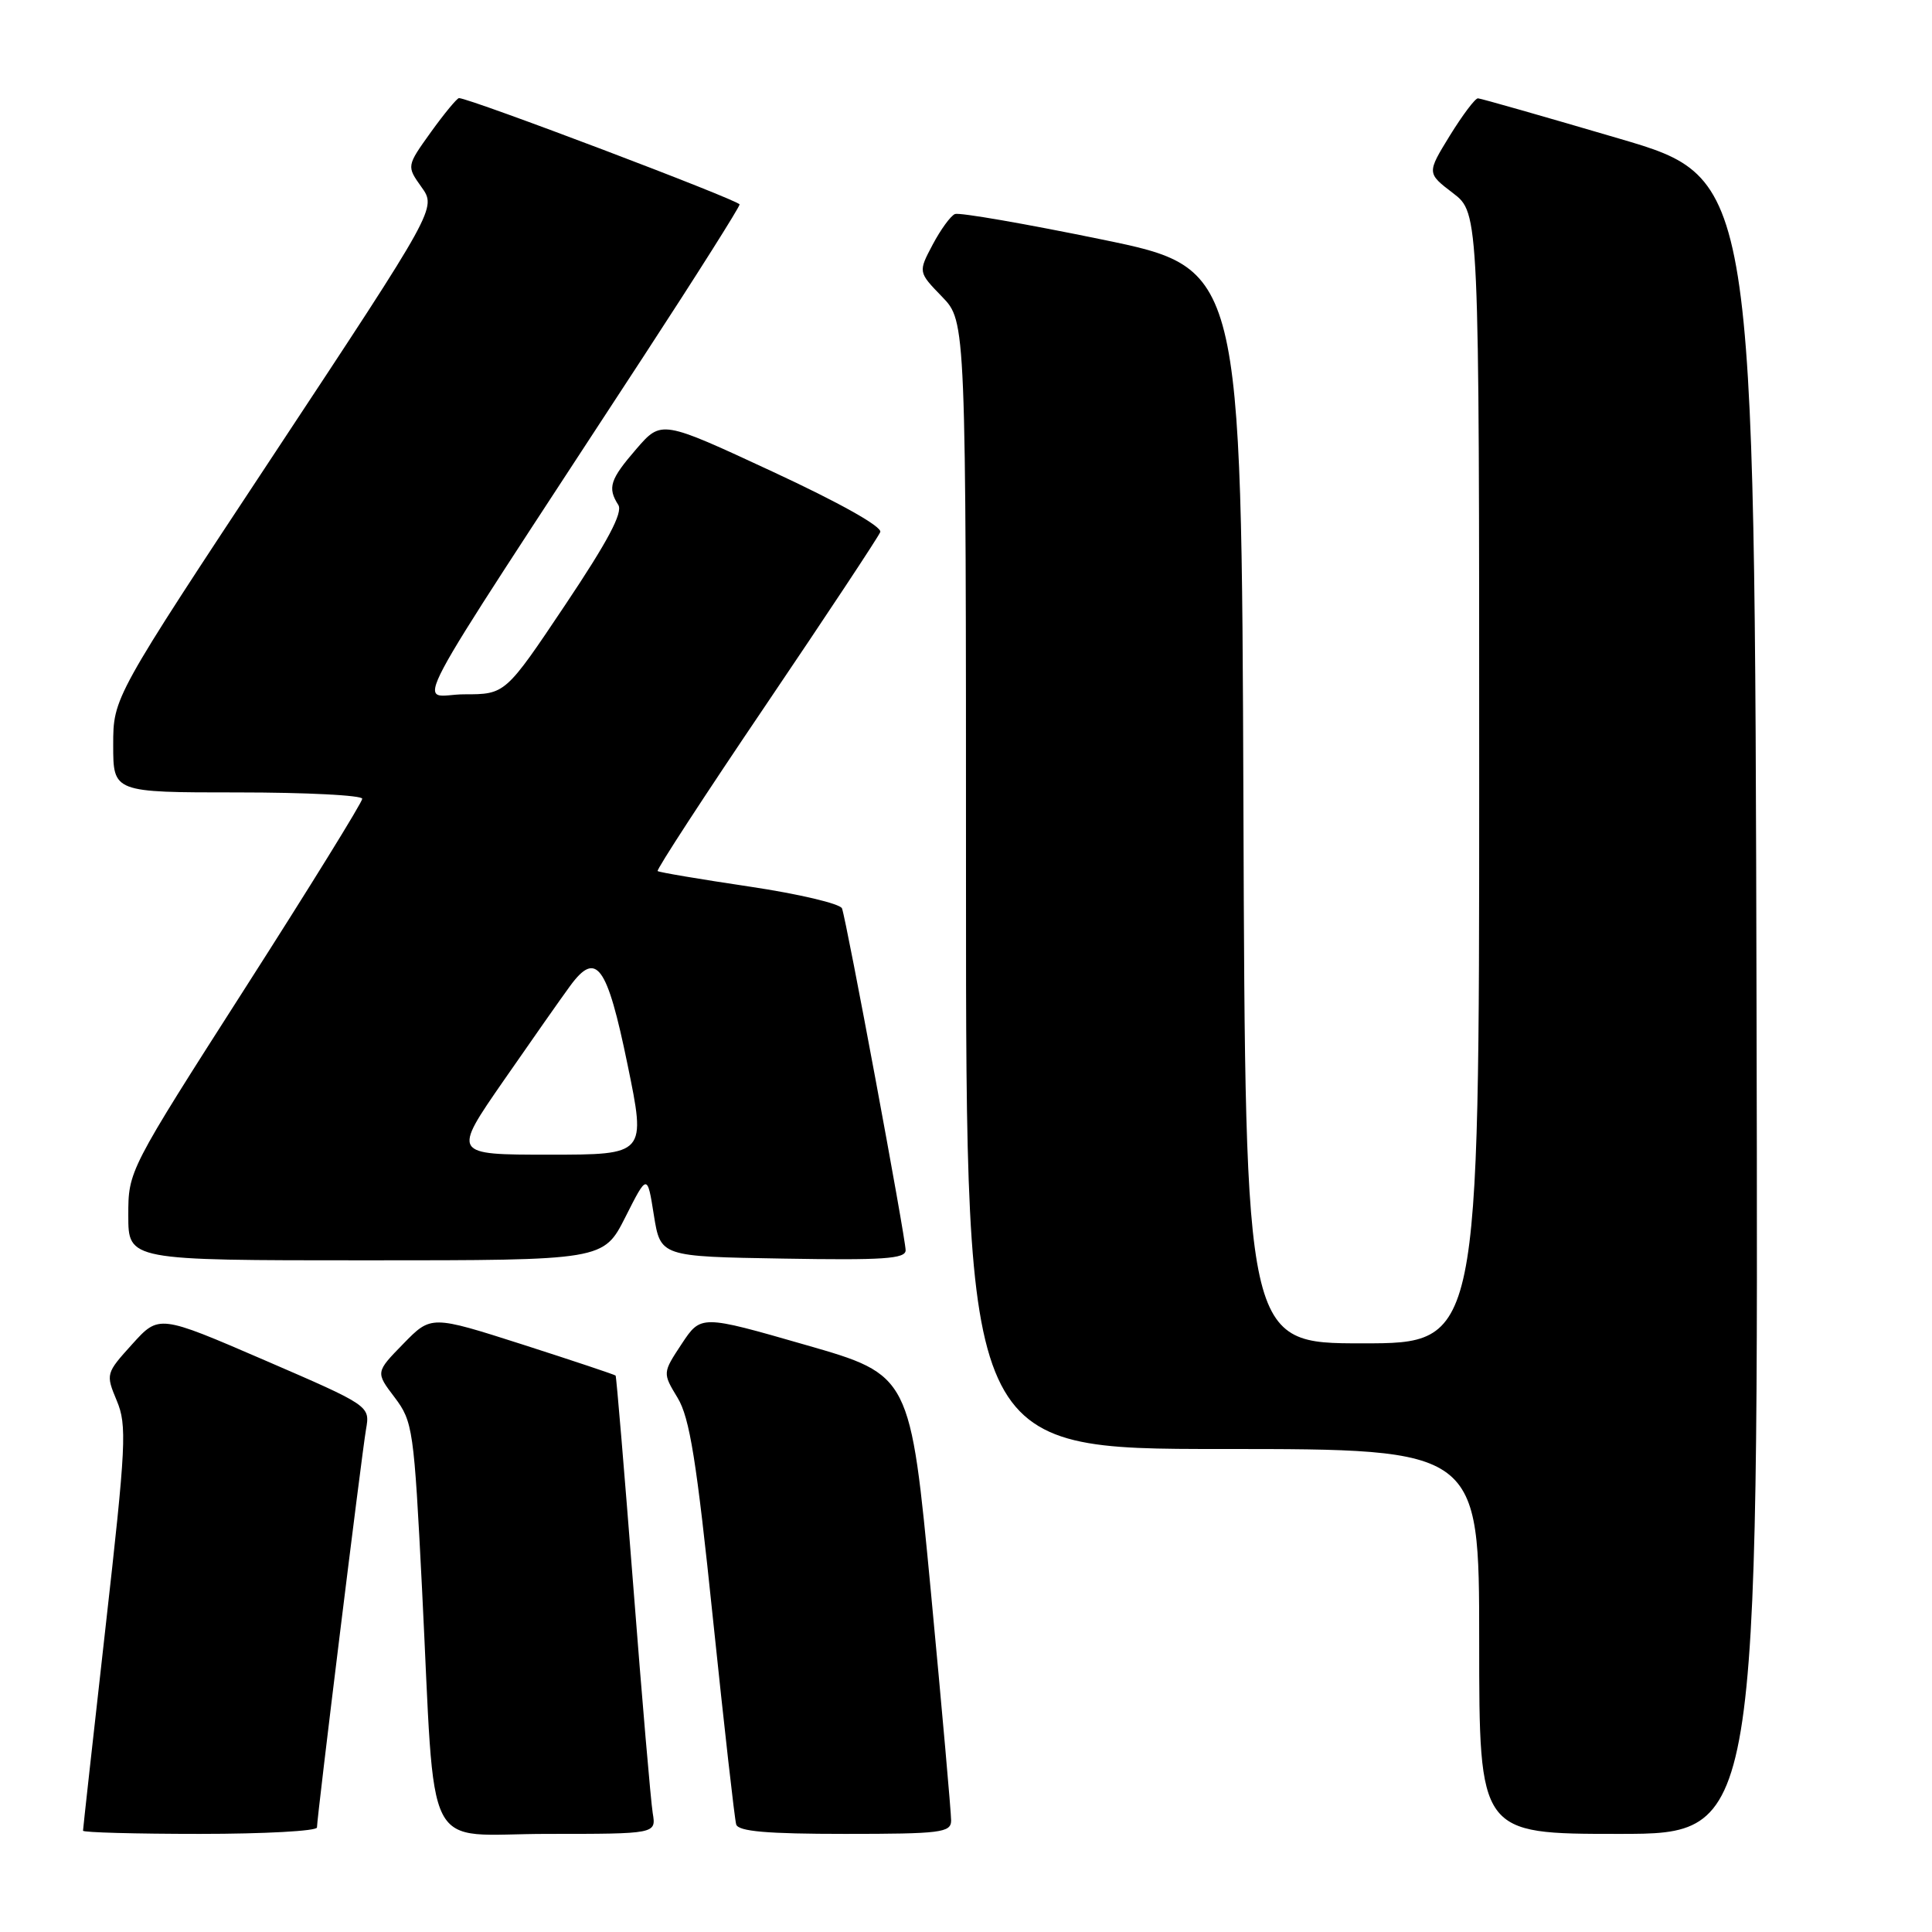 <?xml version="1.0" encoding="UTF-8" standalone="no"?>
<!DOCTYPE svg PUBLIC "-//W3C//DTD SVG 1.1//EN" "http://www.w3.org/Graphics/SVG/1.1/DTD/svg11.dtd" >
<svg xmlns="http://www.w3.org/2000/svg" xmlns:xlink="http://www.w3.org/1999/xlink" version="1.1" viewBox="0 0 256 256">
 <g >
 <path fill="currentColor"
d=" M 42.00 242.15 C 42.00 240.79 47.91 192.83 48.50 189.39 C 49.04 186.28 49.04 186.28 35.05 180.23 C 21.06 174.19 21.06 174.19 17.52 178.11 C 14.02 181.98 14.00 182.06 15.47 185.59 C 16.84 188.85 16.71 191.45 13.98 215.66 C 12.34 230.23 11.00 242.35 11.00 242.58 C 11.00 242.81 17.97 243.00 26.50 243.00 C 35.03 243.00 42.00 242.62 42.00 242.15 Z  M 86.49 240.25 C 86.24 238.74 85.07 225.12 83.90 210.00 C 82.72 194.88 81.68 182.40 81.57 182.27 C 81.46 182.15 75.92 180.30 69.26 178.16 C 57.13 174.28 57.13 174.28 53.45 178.05 C 49.76 181.83 49.76 181.83 52.29 185.16 C 54.71 188.37 54.85 189.37 55.92 210.50 C 57.75 246.80 55.80 243.00 72.55 243.00 C 86.95 243.00 86.95 243.00 86.49 240.25 Z  M 126.03 241.25 C 126.04 240.29 124.83 226.61 123.34 210.85 C 120.62 182.19 120.62 182.19 106.75 178.21 C 92.88 174.22 92.88 174.22 90.33 178.07 C 87.79 181.92 87.79 181.92 89.78 185.21 C 91.39 187.86 92.30 193.54 94.47 214.50 C 95.96 228.80 97.34 241.06 97.55 241.75 C 97.84 242.67 101.61 243.00 111.97 243.00 C 124.65 243.00 126.00 242.83 126.03 241.25 Z  M 232.75 133.32 C 232.50 23.63 232.50 23.63 214.50 18.35 C 204.60 15.44 196.20 13.04 195.84 13.03 C 195.47 13.01 193.80 15.24 192.11 17.97 C 189.06 22.94 189.06 22.94 192.53 25.59 C 196.00 28.24 196.00 28.24 196.00 103.12 C 196.00 178.00 196.00 178.00 180.51 178.00 C 165.01 178.00 165.01 178.00 164.76 106.77 C 164.50 35.54 164.50 35.54 146.04 31.74 C 135.89 29.65 127.12 28.13 126.54 28.36 C 125.97 28.59 124.64 30.42 123.58 32.42 C 121.66 36.05 121.66 36.05 124.83 39.32 C 128.00 42.60 128.00 42.60 128.00 117.30 C 128.00 192.00 128.00 192.00 162.00 192.00 C 196.00 192.00 196.00 192.00 196.00 217.50 C 196.00 243.00 196.00 243.00 214.50 243.00 C 233.01 243.00 233.01 243.00 232.75 133.32 Z  M 82.87 161.26 C 85.77 155.52 85.77 155.52 86.64 161.01 C 87.52 166.50 87.52 166.50 103.76 166.77 C 117.05 167.00 120.00 166.80 120.00 165.67 C 120.00 164.04 112.18 122.02 111.57 120.37 C 111.34 119.75 105.83 118.45 99.33 117.48 C 92.82 116.51 87.34 115.59 87.14 115.42 C 86.95 115.26 93.40 105.35 101.49 93.40 C 109.57 81.45 116.39 71.14 116.64 70.50 C 116.91 69.79 111.24 66.61 102.36 62.49 C 87.64 55.65 87.64 55.65 84.32 59.49 C 80.82 63.54 80.47 64.62 81.93 66.91 C 82.56 67.92 80.54 71.72 74.89 80.16 C 66.96 92.00 66.96 92.00 61.51 92.00 C 55.37 92.00 52.44 97.52 85.35 47.11 C 92.31 36.45 98.00 27.44 98.00 27.09 C 98.00 26.56 62.23 13.00 60.82 13.00 C 60.56 13.00 58.88 15.03 57.10 17.50 C 53.87 22.01 53.87 22.01 55.85 24.79 C 57.84 27.58 57.84 27.58 36.42 60.01 C 15.00 92.43 15.00 92.43 15.00 98.72 C 15.00 105.00 15.00 105.00 31.50 105.00 C 40.58 105.00 48.00 105.38 48.00 105.84 C 48.00 106.30 41.03 117.58 32.50 130.90 C 17.00 155.13 17.00 155.13 17.00 161.06 C 17.00 167.00 17.00 167.00 48.48 167.00 C 79.97 167.00 79.97 167.00 82.87 161.26 Z  M 66.72 143.21 C 70.45 137.83 74.41 132.18 75.53 130.66 C 79.01 125.90 80.43 127.82 83.15 141.05 C 85.61 153.00 85.61 153.00 72.77 153.00 C 59.94 153.00 59.94 153.00 66.72 143.21 Z "/>
</g>
</svg>